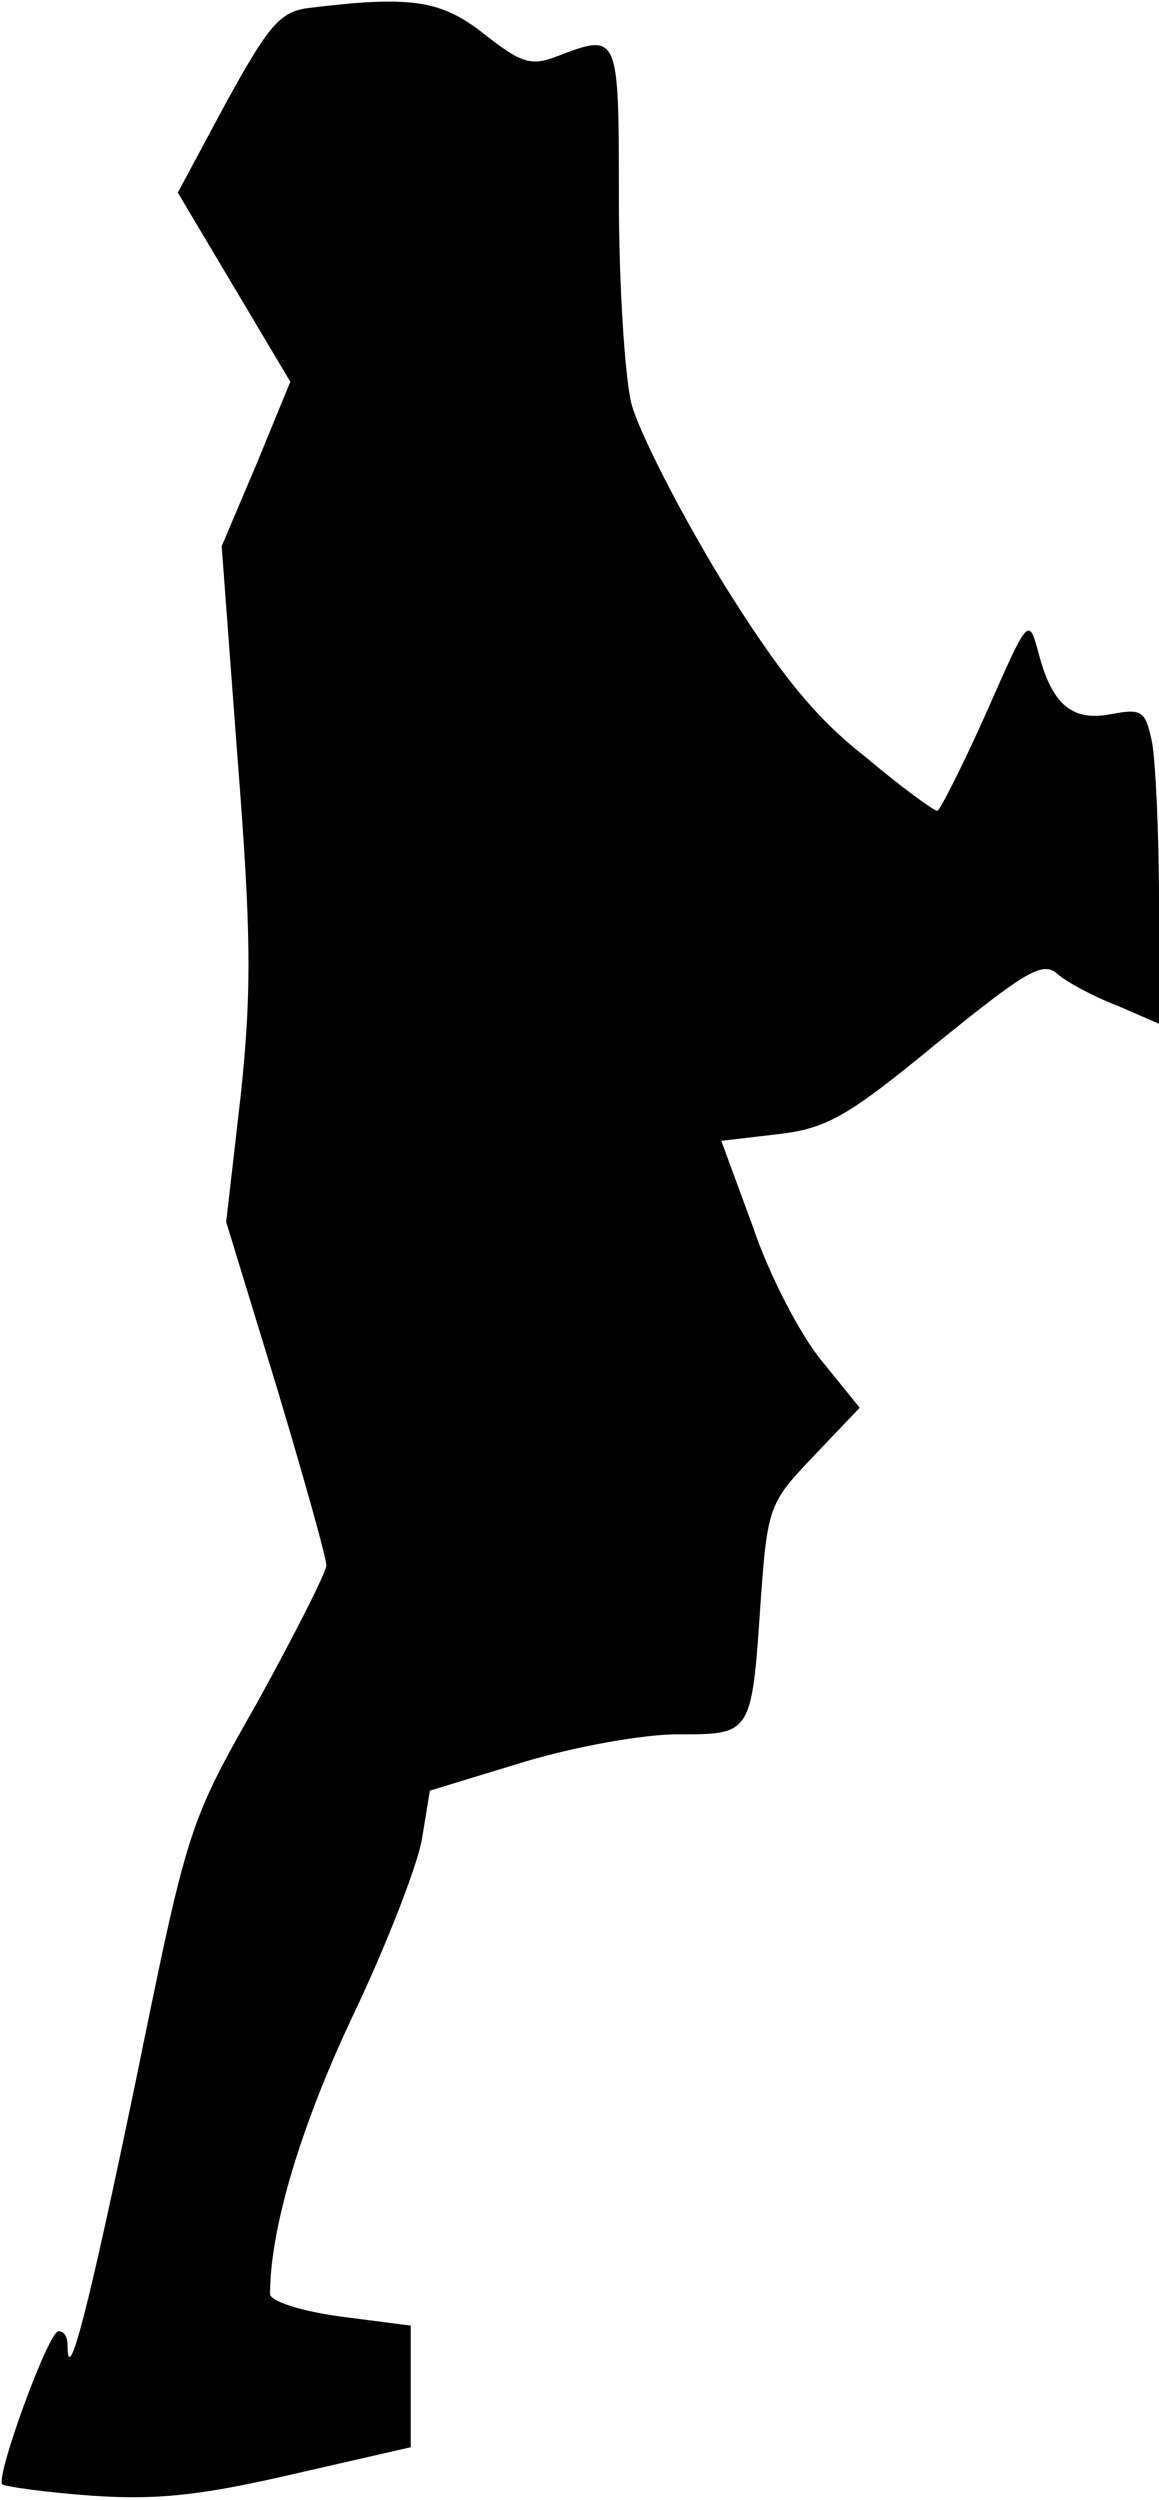 <?xml version="1.0" standalone="no"?>
<!DOCTYPE svg PUBLIC "-//W3C//DTD SVG 20010904//EN"
 "http://www.w3.org/TR/2001/REC-SVG-20010904/DTD/svg10.dtd">
<svg version="1.0" xmlns="http://www.w3.org/2000/svg"
 width="103pt" height="222pt" viewBox="0 0 103 222"
 preserveAspectRatio="xMidYMid meet">
<g transform="translate(0,222) scale(0.1,-0.1)"
fill="#000000" stroke="none">
<path fill="#000000" stroke="none" d="M275 2213 c-26 -3 -36 -15 -74 -84
l-43 -80 50 -84 50 -84 -30 -73 -31 -73 14 -187 c12 -153 13 -206 3 -300 l-13
-113 45 -147 c24 -80 44 -151 44 -158 0 -6 -28 -61 -61 -121 -62 -109 -62
-110 -109 -340 -42 -202 -60 -271 -60 -231 0 7 -3 12 -8 12 -9 0 -56 -129 -50
-136 3 -2 38 -7 79 -10 58 -4 97 0 179 19 l105 24 0 54 0 54 -62 8 c-37 5 -63
14 -63 20 0 59 28 151 74 248 30 63 57 133 61 156 l7 43 82 25 c46 14 107 25
138 25 66 0 66 -1 74 118 6 85 8 88 47 129 l41 43 -34 42 c-19 23 -47 77 -61
119 l-28 76 51 6 c43 5 62 16 141 81 79 64 94 73 107 61 8 -7 32 -20 53 -28
l37 -16 0 108 c0 60 -3 123 -6 141 -6 29 -9 31 -36 26 -35 -7 -53 8 -65 54 -9
33 -9 32 -47 -54 -21 -47 -41 -86 -43 -86 -3 0 -32 21 -64 48 -45 35 -77 75
-128 157 -37 61 -73 131 -80 157 -6 26 -11 108 -11 182 0 147 0 147 -55 126
-23 -9 -32 -6 -65 20 -38 30 -65 34 -155 23z"/>
</g>
</svg>
